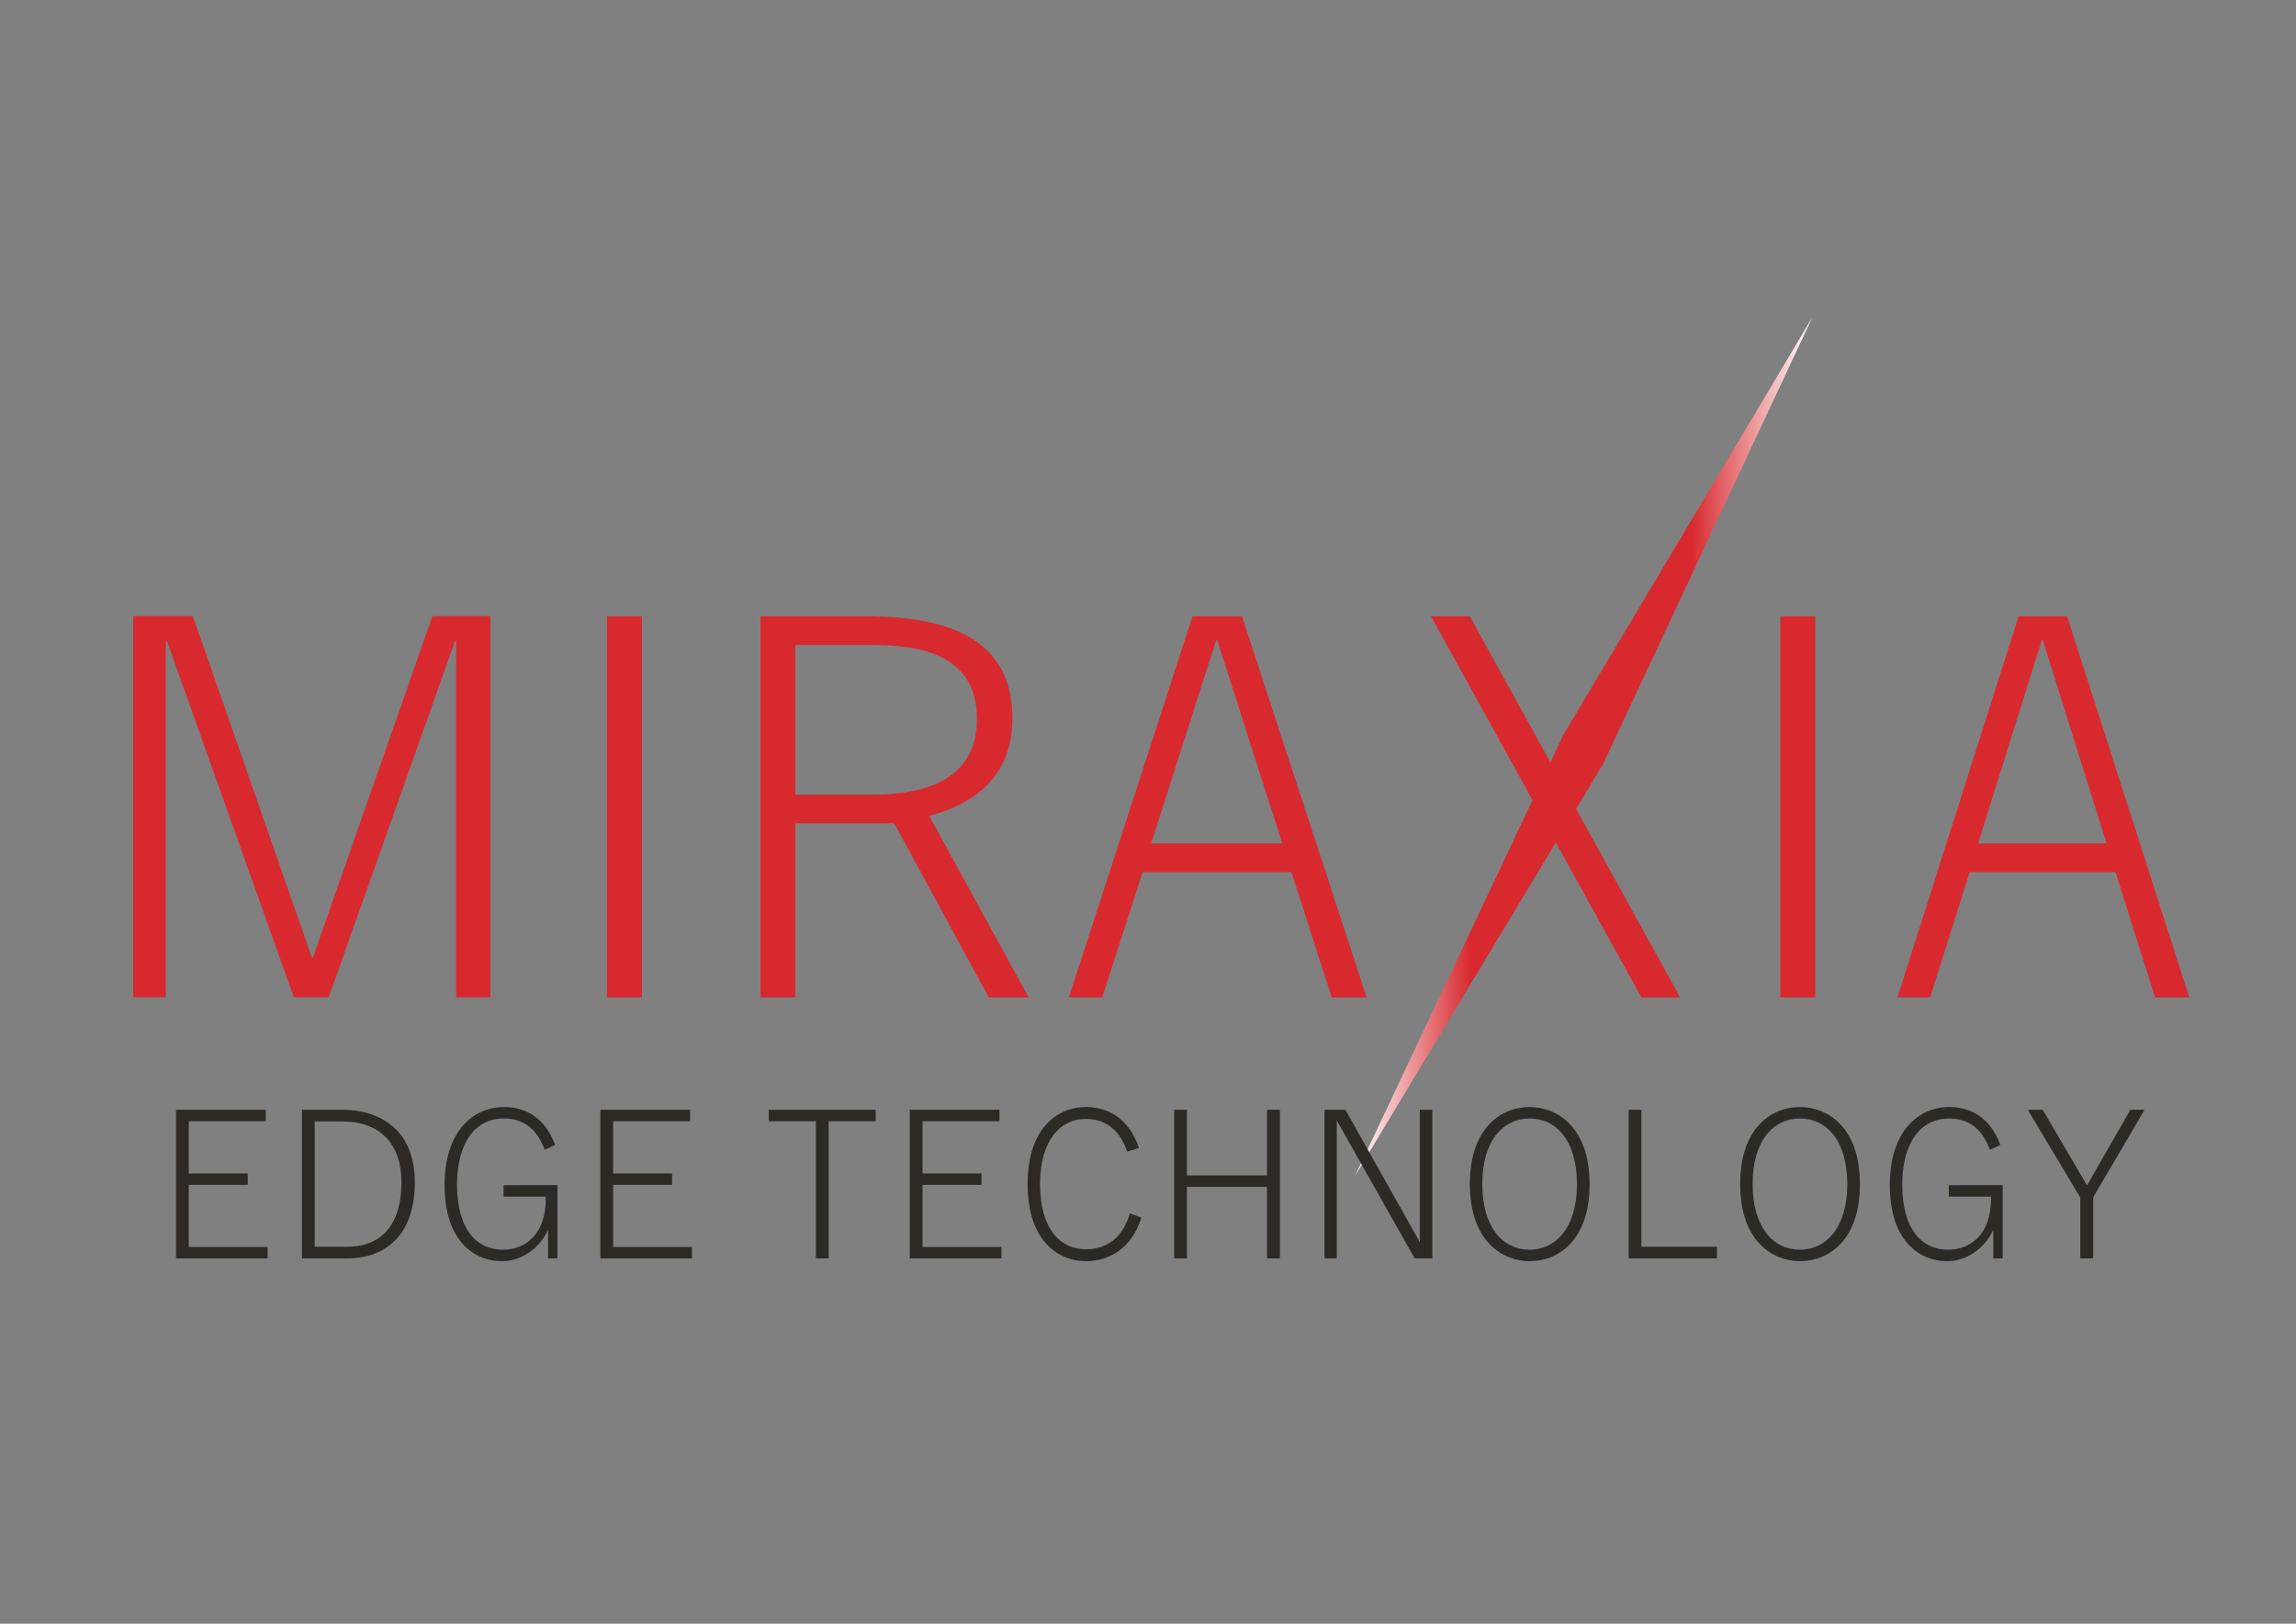 <svg xmlns="http://www.w3.org/2000/svg" xml:space="preserve" width="1122.52" height="793.701">
	<rect width="100%" height="100%" fill="#808080" stroke="none"/>
	<defs>
		<clipPath clipPathUnits="userSpaceOnUse" id="a">
			<path d="M0 595.276h841.89V0H0Z"/>
		</clipPath>
		<clipPath clipPathUnits="userSpaceOnUse" id="b">
			<path d="m573.393 325.969-76.351-161.664 90.956 151.041 76.683 163.657z"/>
		</clipPath>
		<clipPath clipPathUnits="userSpaceOnUse" id="d">
			<path d="M0 595.276h841.89V0H0Z"/>
		</clipPath>
		<linearGradient x1="0" y1="0" x2="1" y2="0" gradientUnits="userSpaceOnUse" gradientTransform="matrix(167.639 0 0 -167.639 497.041 321.654)" spreadMethod="pad" id="c">
			<stop style="stop-opacity:1;stop-color:#fff" offset="0"/>
			<stop style="stop-opacity:1;stop-color:#d8292f" offset=".252"/>
			<stop style="stop-opacity:1;stop-color:#d8292f" offset=".735"/>
			<stop style="stop-opacity:1;stop-color:#fff" offset="1"/>
		</linearGradient>
	</defs>
	<path d="M0 0v130.62h-.412L-46.729 0h-12.792l-46.524 130.62h-.413V0h-11.966v139.77h21.87L-52.919 14.6h.412l43.841 125.17h21.252V0Z" style="fill:#d8292f;fill-opacity:1;fill-rule:nonzero;stroke:none" transform="matrix(1.333 0 0 -1.333 222.994 487.482)"/>
	<path d="M222.631 369.434h12.792v-139.77h-12.792z" style="fill:#d8292f;fill-opacity:1;fill-rule:nonzero;stroke:none" transform="matrix(1.333 0 0 -1.333 0 793.701)"/>
	<g clip-path="url(#a)" transform="matrix(1.333 0 0 -1.333 0 793.701)">
		<path d="M0 0c14.029 0 38.581 2.53 38.581 27.643 0 23.943-20.837 27.253-38.993 27.253h-27.612V0Zm42.915-74.361L8.253-10.512h-36.277v-63.849h-12.792V65.408H-2.27c37.757 0 53.851-13.044 53.851-37.57 0-19.468-11.968-30.758-30.536-35.624l36.517-66.575z" style="fill:#d8292f;fill-opacity:1;fill-rule:nonzero;stroke:none" transform="translate(319.734 304.026)"/>
		<path d="M0 0h48.101L24.247 74.556h-.393Zm66.236-56.453L51.451-10.511H-3.153l-14.785-45.942h-12.223L15.18 83.316h18.135L79.052-56.453Z" style="fill:#d8292f;fill-opacity:1;fill-rule:nonzero;stroke:none" transform="translate(422.204 286.118)"/>
		<path d="M652.984 369.434h12.792v-139.77h-12.792z" style="fill:#d8292f;fill-opacity:1;fill-rule:nonzero;stroke:none"/>
		<path d="M0 0h47.138L23.762 74.556h-.386Zm64.911-56.453L50.422-10.511H-3.092l-14.49-45.942H-29.56L14.875 83.316h17.773L77.47-56.453Z" style="fill:#d8292f;fill-opacity:1;fill-rule:nonzero;stroke:none" transform="translate(725.491 286.118)"/>
	</g>
	<g clip-path="url(#b)" transform="matrix(1.333 0 0 -1.333 0 793.701)">
		<path d="m573.393 325.969-76.351-161.664 90.956 151.041 76.683 163.657z" style="fill:url(#c);stroke:none"/>
	</g>
	<g clip-path="url(#d)" transform="matrix(1.333 0 0 -1.333 0 793.701)">
		<path d="M0 0h-14.213l-77.163 139.77h14.211z" style="fill:#d8292f;fill-opacity:1;fill-rule:nonzero;stroke:none" transform="translate(616.227 229.665)"/>
		<path d="M0 0h-28.231v-19.125h21.635v-4.205h-21.635v-22.766H.701v-4.205h-33.604V4.205H0Z" style="fill:#2d2a26;fill-opacity:1;fill-rule:nonzero;stroke:none" transform="translate(97.467 184.254)"/>
		<path d="M0 0h-28.231v-19.125h21.635v-4.205h-21.635v-22.766H.701v-4.205h-33.604V4.205H0Z" style="fill:#2d2a26;fill-opacity:1;fill-rule:nonzero;stroke:none" transform="translate(253.096 184.254)"/>
		<path d="M0 0h-28.231v-19.125h21.635v-4.205h-21.635v-22.766H.701v-4.205h-33.605V4.205H0Z" style="fill:#2d2a26;fill-opacity:1;fill-rule:nonzero;stroke:none" transform="translate(366.585 184.254)"/>
		<path d="M0 0v-45.941h12.111c9.266 0 19.7 4.828 19.7 23.749C31.811-8.41 24.102 0 10.164 0Zm36.716-22.192c0-21.647-13.081-28.032-24.605-28.032H-4.672V4.282H9.931c14.95 0 26.785-8.176 26.785-26.474" style="fill:#2d2a26;fill-opacity:1;fill-rule:nonzero;stroke:none" transform="translate(115.424 184.177)"/>
		<path d="m0 0-3.865-1.713C-6.676 5.996-11.666 9.733-18.833 9.733c-10.26 0-17.153-8.565-17.153-24.372 0-16.118 7.103-23.749 16.801-23.749 8.011 0 15.742 5.373 15.742 18.611v.862h-15.474v4.204H.843V-41.58h-3.436v10.442c-3.378-7.086-9.986-11.455-16.943-11.455-9.628 0-21.012 6.853-21.012 27.954 0 20.012 10.752 28.577 21.785 28.577C-10.963 13.938-3.725 10.123 0 0" style="fill:#2d2a26;fill-opacity:1;fill-rule:nonzero;stroke:none" transform="translate(203.608 175.534)"/>
		<path d="m0 0-3.865-1.713c-2.811 7.709-7.8 11.446-14.968 11.446-10.26 0-17.153-8.565-17.153-24.372 0-16.118 7.103-23.749 16.801-23.749 8.011 0 15.742 5.373 15.742 18.611v.862h-15.474v4.204H.843V-41.58h-3.436v10.442c-3.378-7.086-9.986-11.455-16.943-11.455-9.628 0-21.012 6.853-21.012 27.954 0 20.012 10.752 28.577 21.785 28.577C-10.963 13.938-3.725 10.123 0 0" style="fill:#2d2a26;fill-opacity:1;fill-rule:nonzero;stroke:none" transform="translate(733.678 175.534)"/>
		<path d="M0 0h-17.286v-50.301h-4.672V0h-17.286v4.205H0Z" style="fill:#2d2a26;fill-opacity:1;fill-rule:nonzero;stroke:none" transform="translate(321.201 184.254)"/>
		<path d="m0 0-4.287-1.324c-2.881 8.41-8.433 11.991-15.109 11.991-9.697 0-16.871-8.176-16.871-23.826 0-16.275 7.244-23.983 16.801-23.983 7.8 0 13.493 4.283 16.163 13.16L.914-25.54C-2.6-36.753-10.822-41.503-19.466-41.503c-9.557 0-21.363 6.853-21.363 28.344 0 20.012 10.611 28.187 21.433 28.187C-12.087 15.028-3.795 11.446 0 0" style="fill:#2d2a26;fill-opacity:1;fill-rule:nonzero;stroke:none" transform="translate(417.719 174.444)"/>
		<path d="M0 0h-4.75v26.24h-29.361V0h-4.672v54.506h4.672V30.445H-4.75v24.061H0Z" style="fill:#2d2a26;fill-opacity:1;fill-rule:nonzero;stroke:none" transform="translate(469.442 133.954)"/>
		<path d="M0 0h-6.478l-28.561 50.582V0h-4.517v54.506h7.663L-4.594 5.98v48.526H0Z" style="fill:#2d2a26;fill-opacity:1;fill-rule:nonzero;stroke:none" transform="translate(525.335 133.954)"/>
		<path d="M0 0c0-16.118 7.666-24.139 17.363-24.139 9.558 0 17.365 8.098 17.365 23.983 0 16.118-7.666 24.138-17.365 24.138C7.666 23.982 0 15.885 0 0m39.359-.156c0-20.167-11.173-28.188-21.996-28.188C7.736-28.344-4.562-21.413-4.562 0c0 20.167 11.174 28.187 21.925 28.187 9.699 0 21.996-6.93 21.996-28.343" style="fill:#2d2a26;fill-opacity:1;fill-rule:nonzero;stroke:none" transform="translate(543.656 161.285)"/>
		<path d="M0 0c0-16.118 7.666-24.139 17.363-24.139 9.558 0 17.365 8.098 17.365 23.983 0 16.118-7.666 24.138-17.365 24.138C7.666 23.982 0 15.885 0 0m39.359-.156c0-20.167-11.173-28.188-21.996-28.188C7.736-28.344-4.562-21.413-4.562 0c0 20.167 11.174 28.187 21.925 28.187 9.699 0 21.996-6.93 21.996-28.343" style="fill:#2d2a26;fill-opacity:1;fill-rule:nonzero;stroke:none" transform="translate(642.803 161.285)"/>
		<path d="M0 0h27.736v-4.282H-4.672v54.506H0Z" style="fill:#2d2a26;fill-opacity:1;fill-rule:nonzero;stroke:none" transform="translate(602.013 138.236)"/>
		<path d="M0 0v-22.425h-4.749V-.077l-19.233 32.158h5.451l16.273-27.72 15.885 27.72h5.217z" style="fill:#2d2a26;fill-opacity:1;fill-rule:nonzero;stroke:none" transform="translate(767.716 156.378)"/>
	</g>
</svg>
